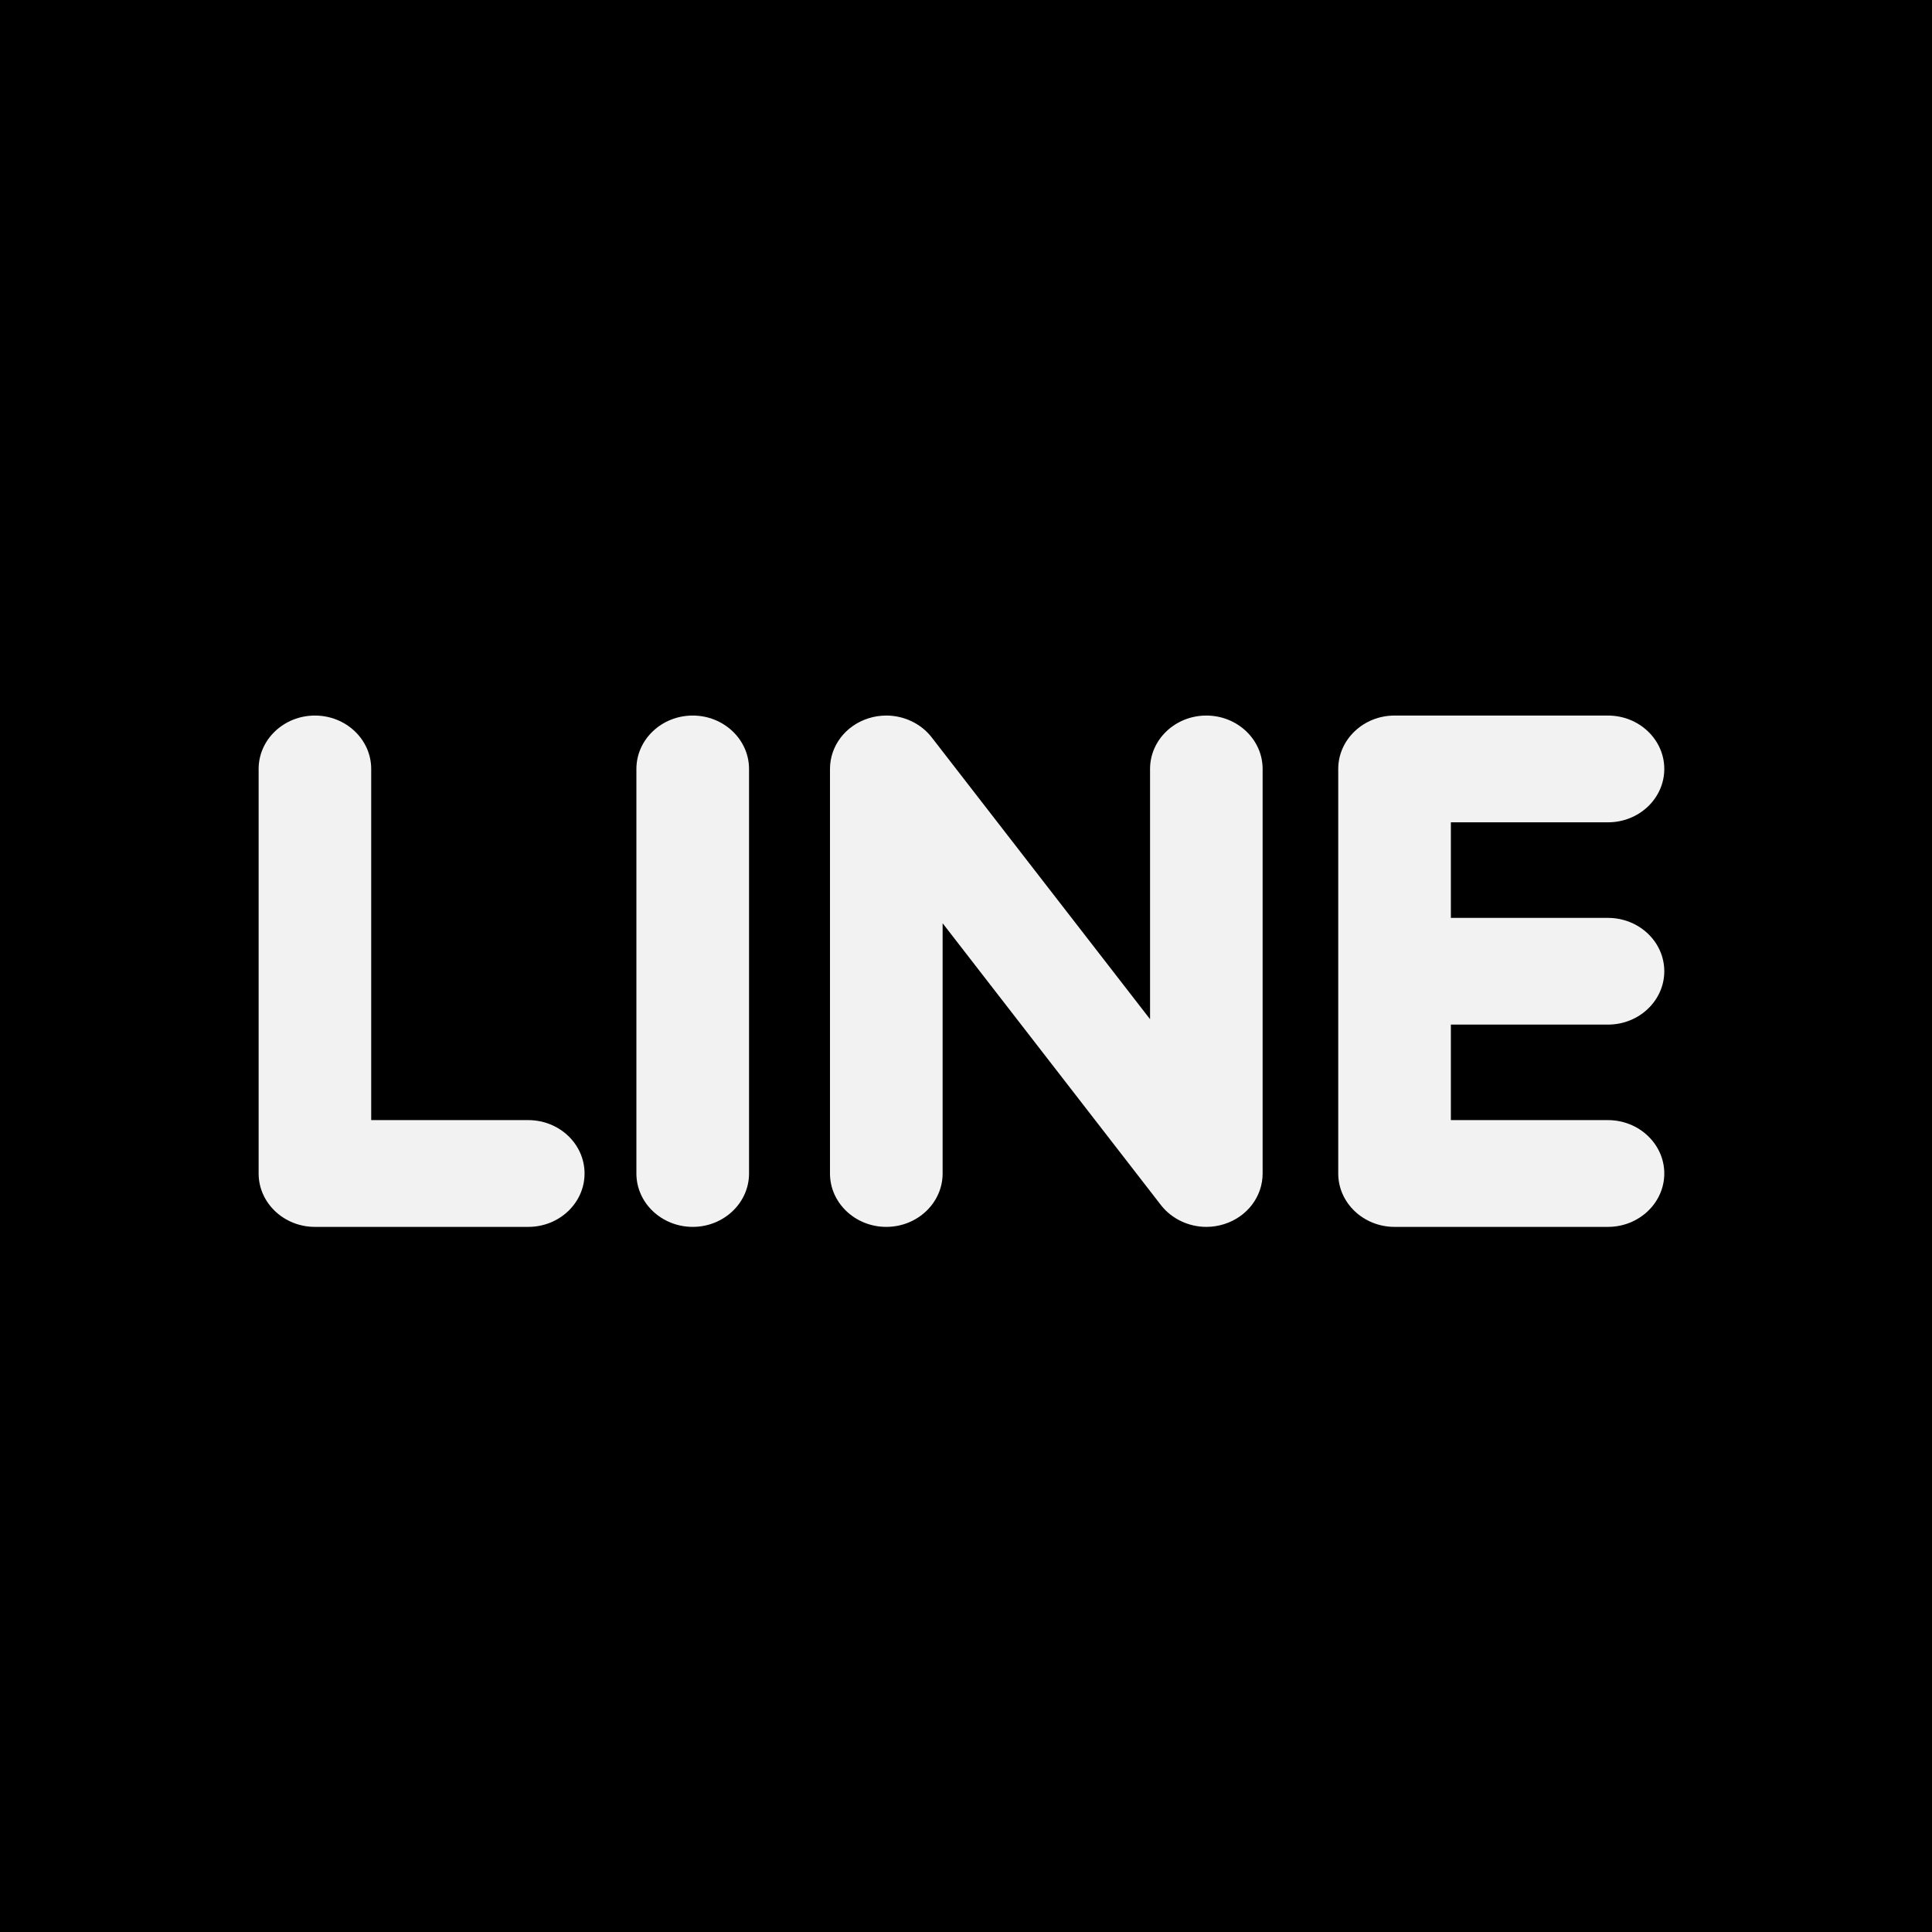 <?xml version="1.0" encoding="UTF-8"?>
<svg width="30px" height="30px" viewBox="0 0 30 30" version="1.1" xmlns="http://www.w3.org/2000/svg" xmlns:xlink="http://www.w3.org/1999/xlink">
    <rect x="0" y="0" width="30" height="30" fill="#808080" stroke="none"/>
    <!-- Generator: Sketch 49.3 (51167) - http://www.bohemiancoding.com/sketch -->
    <title>ic-line-bl</title>
    <desc>Created with Sketch.</desc>
    <defs></defs>
    <g id="Page-1" stroke="none" stroke-width="1" fill="none" fill-rule="evenodd">
        <rect id="Rectangle" fill="#000000" transform="translate(15, 15) scale(1, -1) translate(-15, -15) " x="0" y="0" width="30" height="30"></rect>
        <g id="line" transform="translate(4, 11)" fill="#F2F2F2">
            <g id="Imported-Layers">
                <path d="M20.968,4.91 C21.451,4.91 21.843,4.538 21.843,4.082 C21.843,3.624 21.451,3.253 20.968,3.253 L18.529,3.253 L18.529,1.769 L20.968,1.769 C21.451,1.769 21.843,1.398 21.843,0.94 C21.843,0.483 21.451,0.111 20.968,0.111 L17.654,0.111 C17.173,0.111 16.78,0.483 16.78,0.94 L16.78,7.222 C16.78,7.679 17.173,8.051 17.654,8.051 L20.968,8.051 C21.45,8.051 21.843,7.679 21.843,7.222 C21.843,6.765 21.45,6.393 20.968,6.393 L18.529,6.393 L18.529,4.91 L20.968,4.91" id="Fill-1"></path>
                <path d="M14.732,0.111 C14.25,0.111 13.858,0.483 13.858,0.94 L13.858,4.826 L10.462,0.443 C10.297,0.235 10.036,0.111 9.763,0.111 C9.669,0.111 9.575,0.125 9.485,0.154 C9.128,0.267 8.888,0.583 8.888,0.94 L8.888,7.222 C8.888,7.679 9.28,8.051 9.762,8.051 C10.245,8.051 10.637,7.679 10.637,7.222 L10.637,3.336 L14.032,7.719 C14.197,7.927 14.459,8.051 14.731,8.051 C14.825,8.051 14.919,8.037 15.009,8.008 C15.367,7.895 15.606,7.579 15.606,7.222 L15.606,0.94 C15.606,0.483 15.214,0.111 14.732,0.111" id="Fill-2"></path>
                <path d="M6.757,0.111 C6.274,0.111 5.882,0.483 5.882,0.94 L5.882,7.222 C5.882,7.679 6.274,8.051 6.757,8.051 C7.238,8.051 7.631,7.679 7.631,7.222 L7.631,0.94 C7.631,0.483 7.238,0.111 6.757,0.111" id="Fill-3"></path>
                <path d="M4.203,6.393 L1.764,6.393 L1.764,0.94 C1.764,0.483 1.373,0.111 0.89,0.111 C0.408,0.111 0.016,0.483 0.016,0.94 L0.016,7.222 C0.016,7.679 0.408,8.051 0.89,8.051 L4.203,8.051 C4.686,8.051 5.077,7.679 5.077,7.222 C5.077,6.765 4.686,6.393 4.203,6.393" id="Fill-4"></path>
            </g>
        </g>
    </g>
</svg>